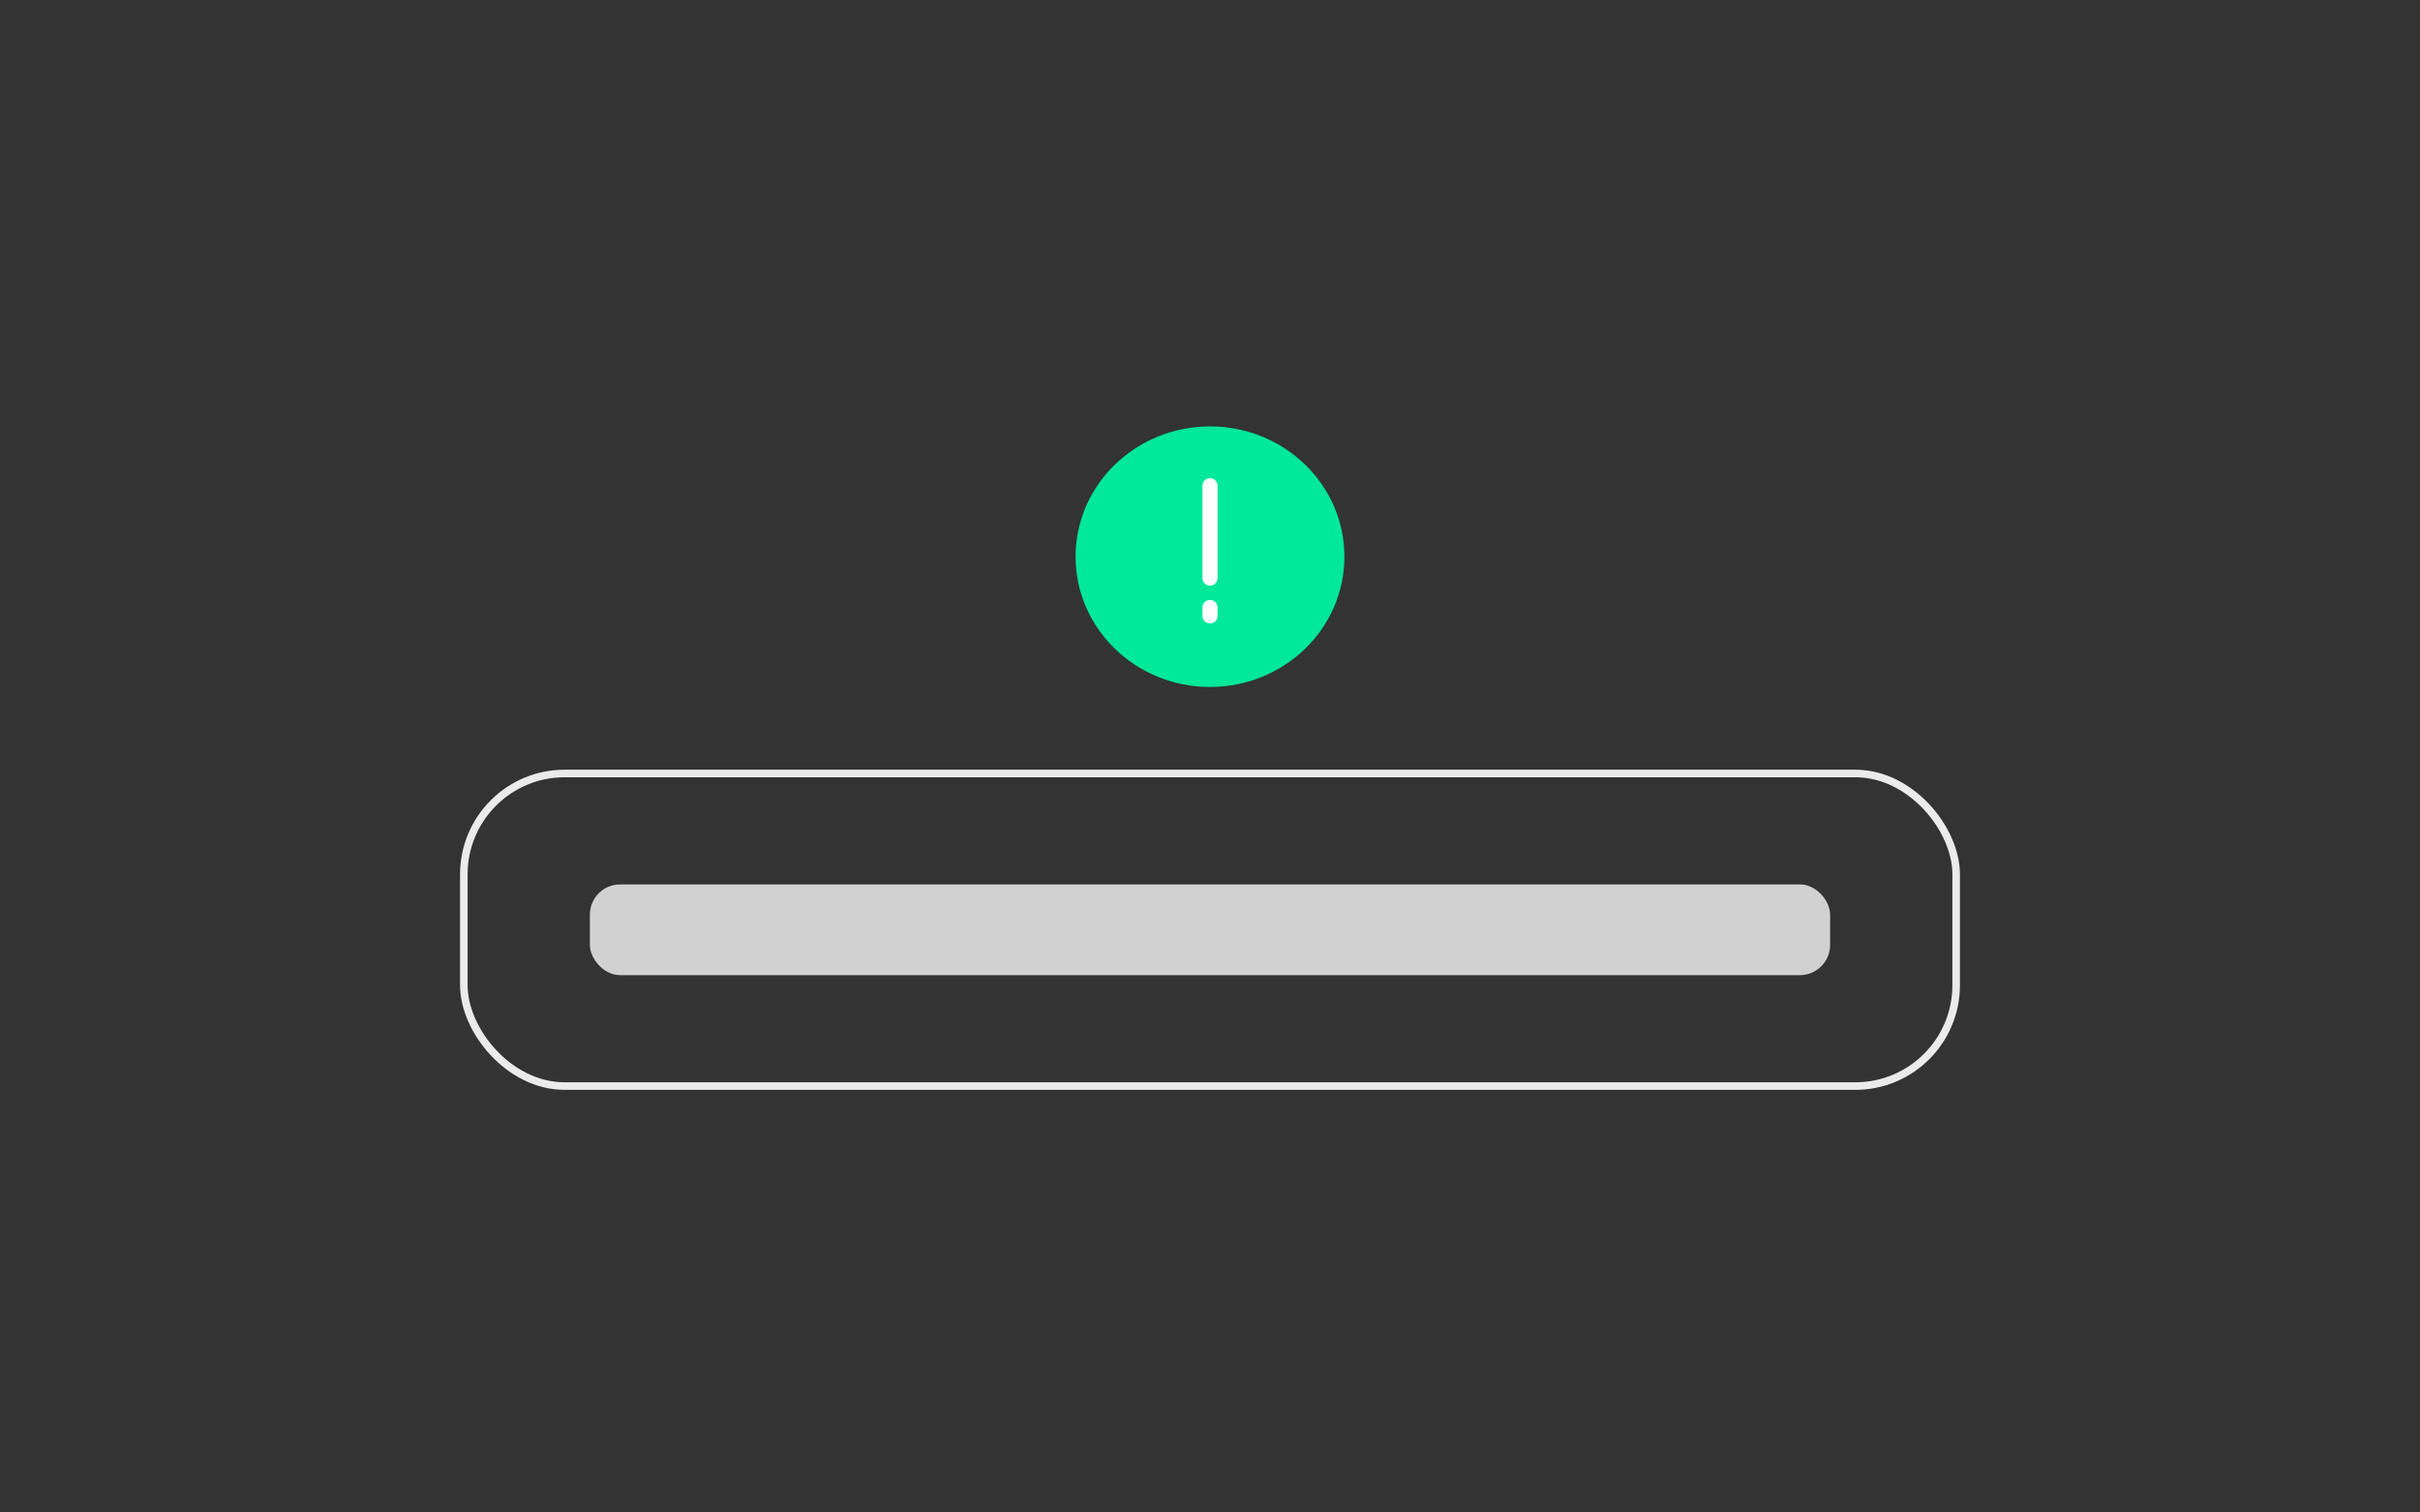 <?xml version="1.0" encoding="UTF-8"?><svg id="Lag_1" xmlns="http://www.w3.org/2000/svg" viewBox="0 0 240 150"><rect x="0" y="0" width="240" height="150" fill="#333333" stroke="none"/><defs><style>.cls-1{stroke:#fff;stroke-linecap:round;stroke-width:1.5px;}.cls-1,.cls-2{fill:none;stroke-miterlimit:10;}.cls-3{fill:#00e89a;}.cls-4{fill:#d1d1d1;}.cls-2{stroke:#ebebeb;stroke-width:.75px;}</style></defs><g><ellipse class="cls-3" cx="120" cy="55.21" rx="13.33" ry="12.92"/><g><line class="cls-1" x1="120" y1="48.17" x2="120" y2="57.33"/><line class="cls-1" x1="120" y1="60.25" x2="120" y2="61.08"/></g></g><g><rect class="cls-2" x="46" y="76.71" width="148" height="31" rx="10" ry="10"/><rect class="cls-4" x="58.5" y="87.71" width="123" height="9" rx="3" ry="3"/></g></svg>